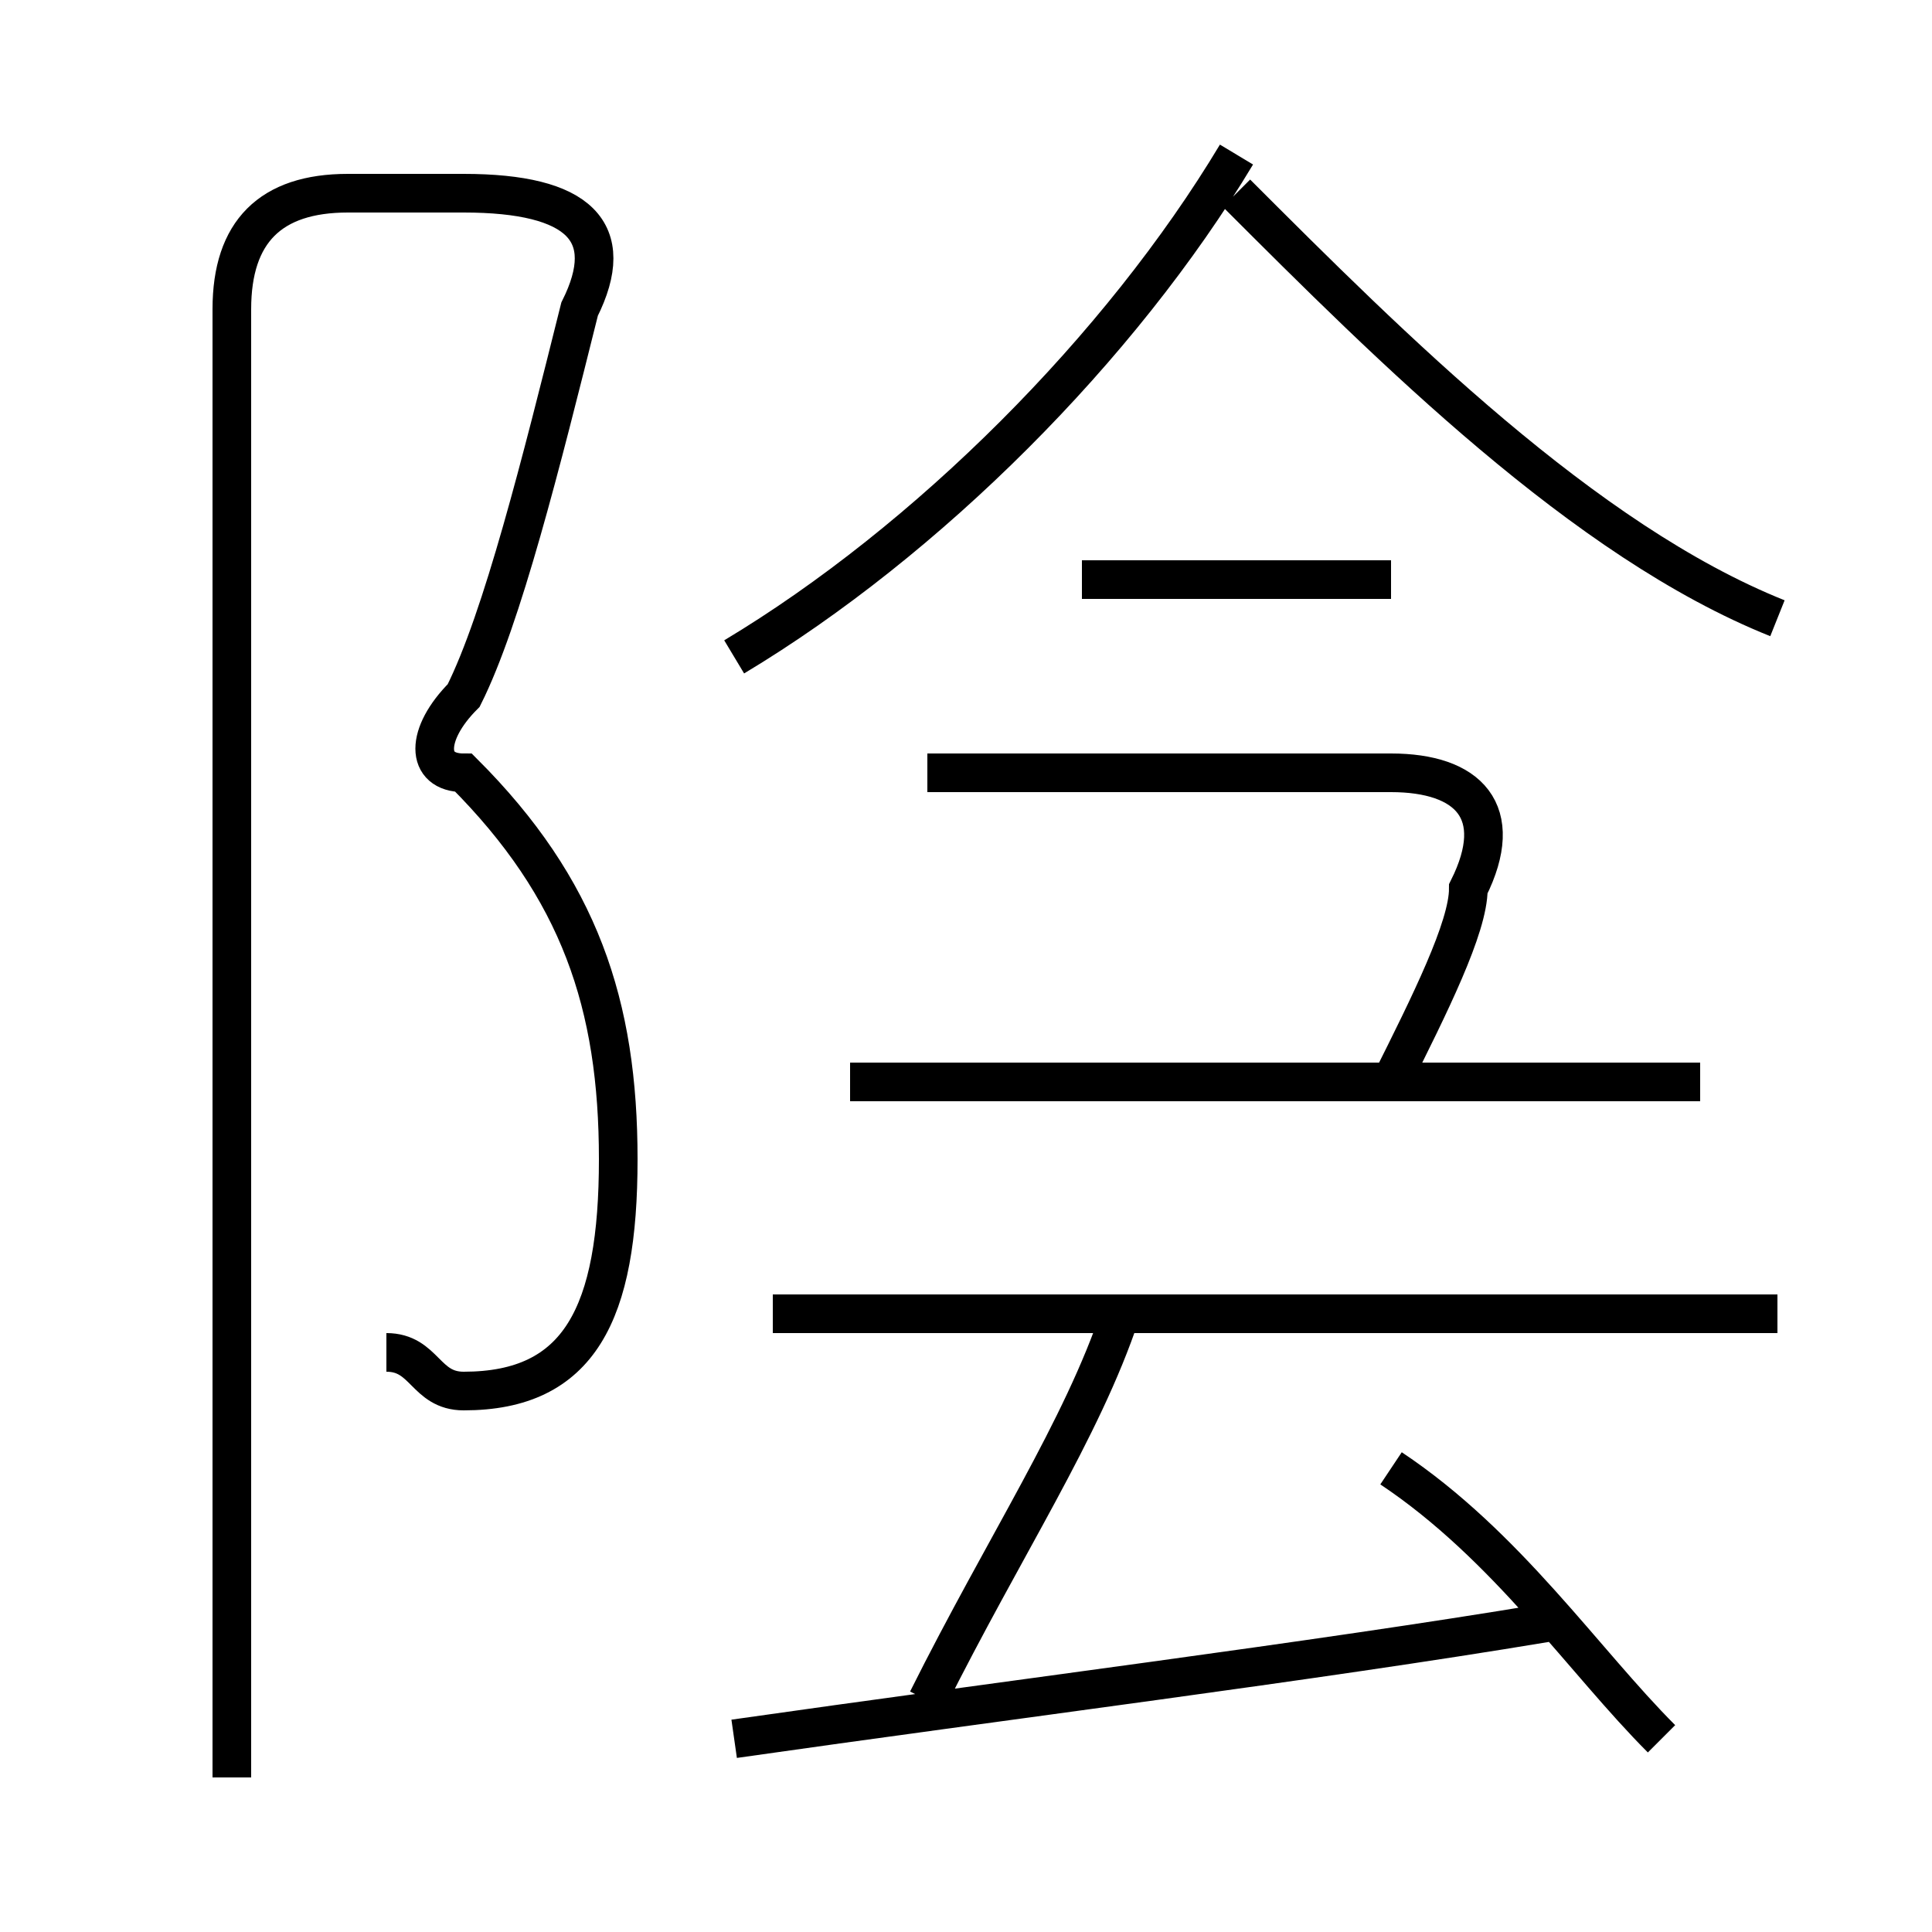 <?xml version='1.0' encoding='utf8'?>
<svg viewBox="0.0 -6.0 50.0 50.0" version="1.1" xmlns="http://www.w3.org/2000/svg">
<rect x="0.0" y="-6.0" width="50.0" height="50.0" fill="#808080" stroke="none"/>
<rect x="-1000" y="-1000" width="2000" height="2000" stroke="white" fill="white"/>
<g style="fill:white;stroke:#000000;  stroke-width:1">
<path d="M 10 -9 C 11 -9 11 -8 12 -8 C 15 -8 16 -10 16 -14 C 16 -18 15 -21 12 -24 C 11 -24 11 -25 12 -26 C 13 -28 14 -32 15 -36 C 16 -38 15 -39 12 -39 L 9 -39 C 7 -39 6 -38 6 -36 L 6 2 M 19 1 C 26 0 34 -1 40 -2 M 24 0 C 26 -4 28 -7 29 -10 M 43 1 C 41 -1 39 -4 36 -6 M 46 -10 L 20 -10 M 44 -16 L 22 -16 M 36 -16 C 37 -18 38 -20 38 -21 C 39 -23 38 -24 36 -24 L 24 -24 M 19 -27 C 24 -30 29 -35 32 -40 M 36 -29 L 28 -29 M 46 -28 C 41 -30 36 -35 32 -39" transform="translate(0.0 38.0)" />
</g>
</svg>